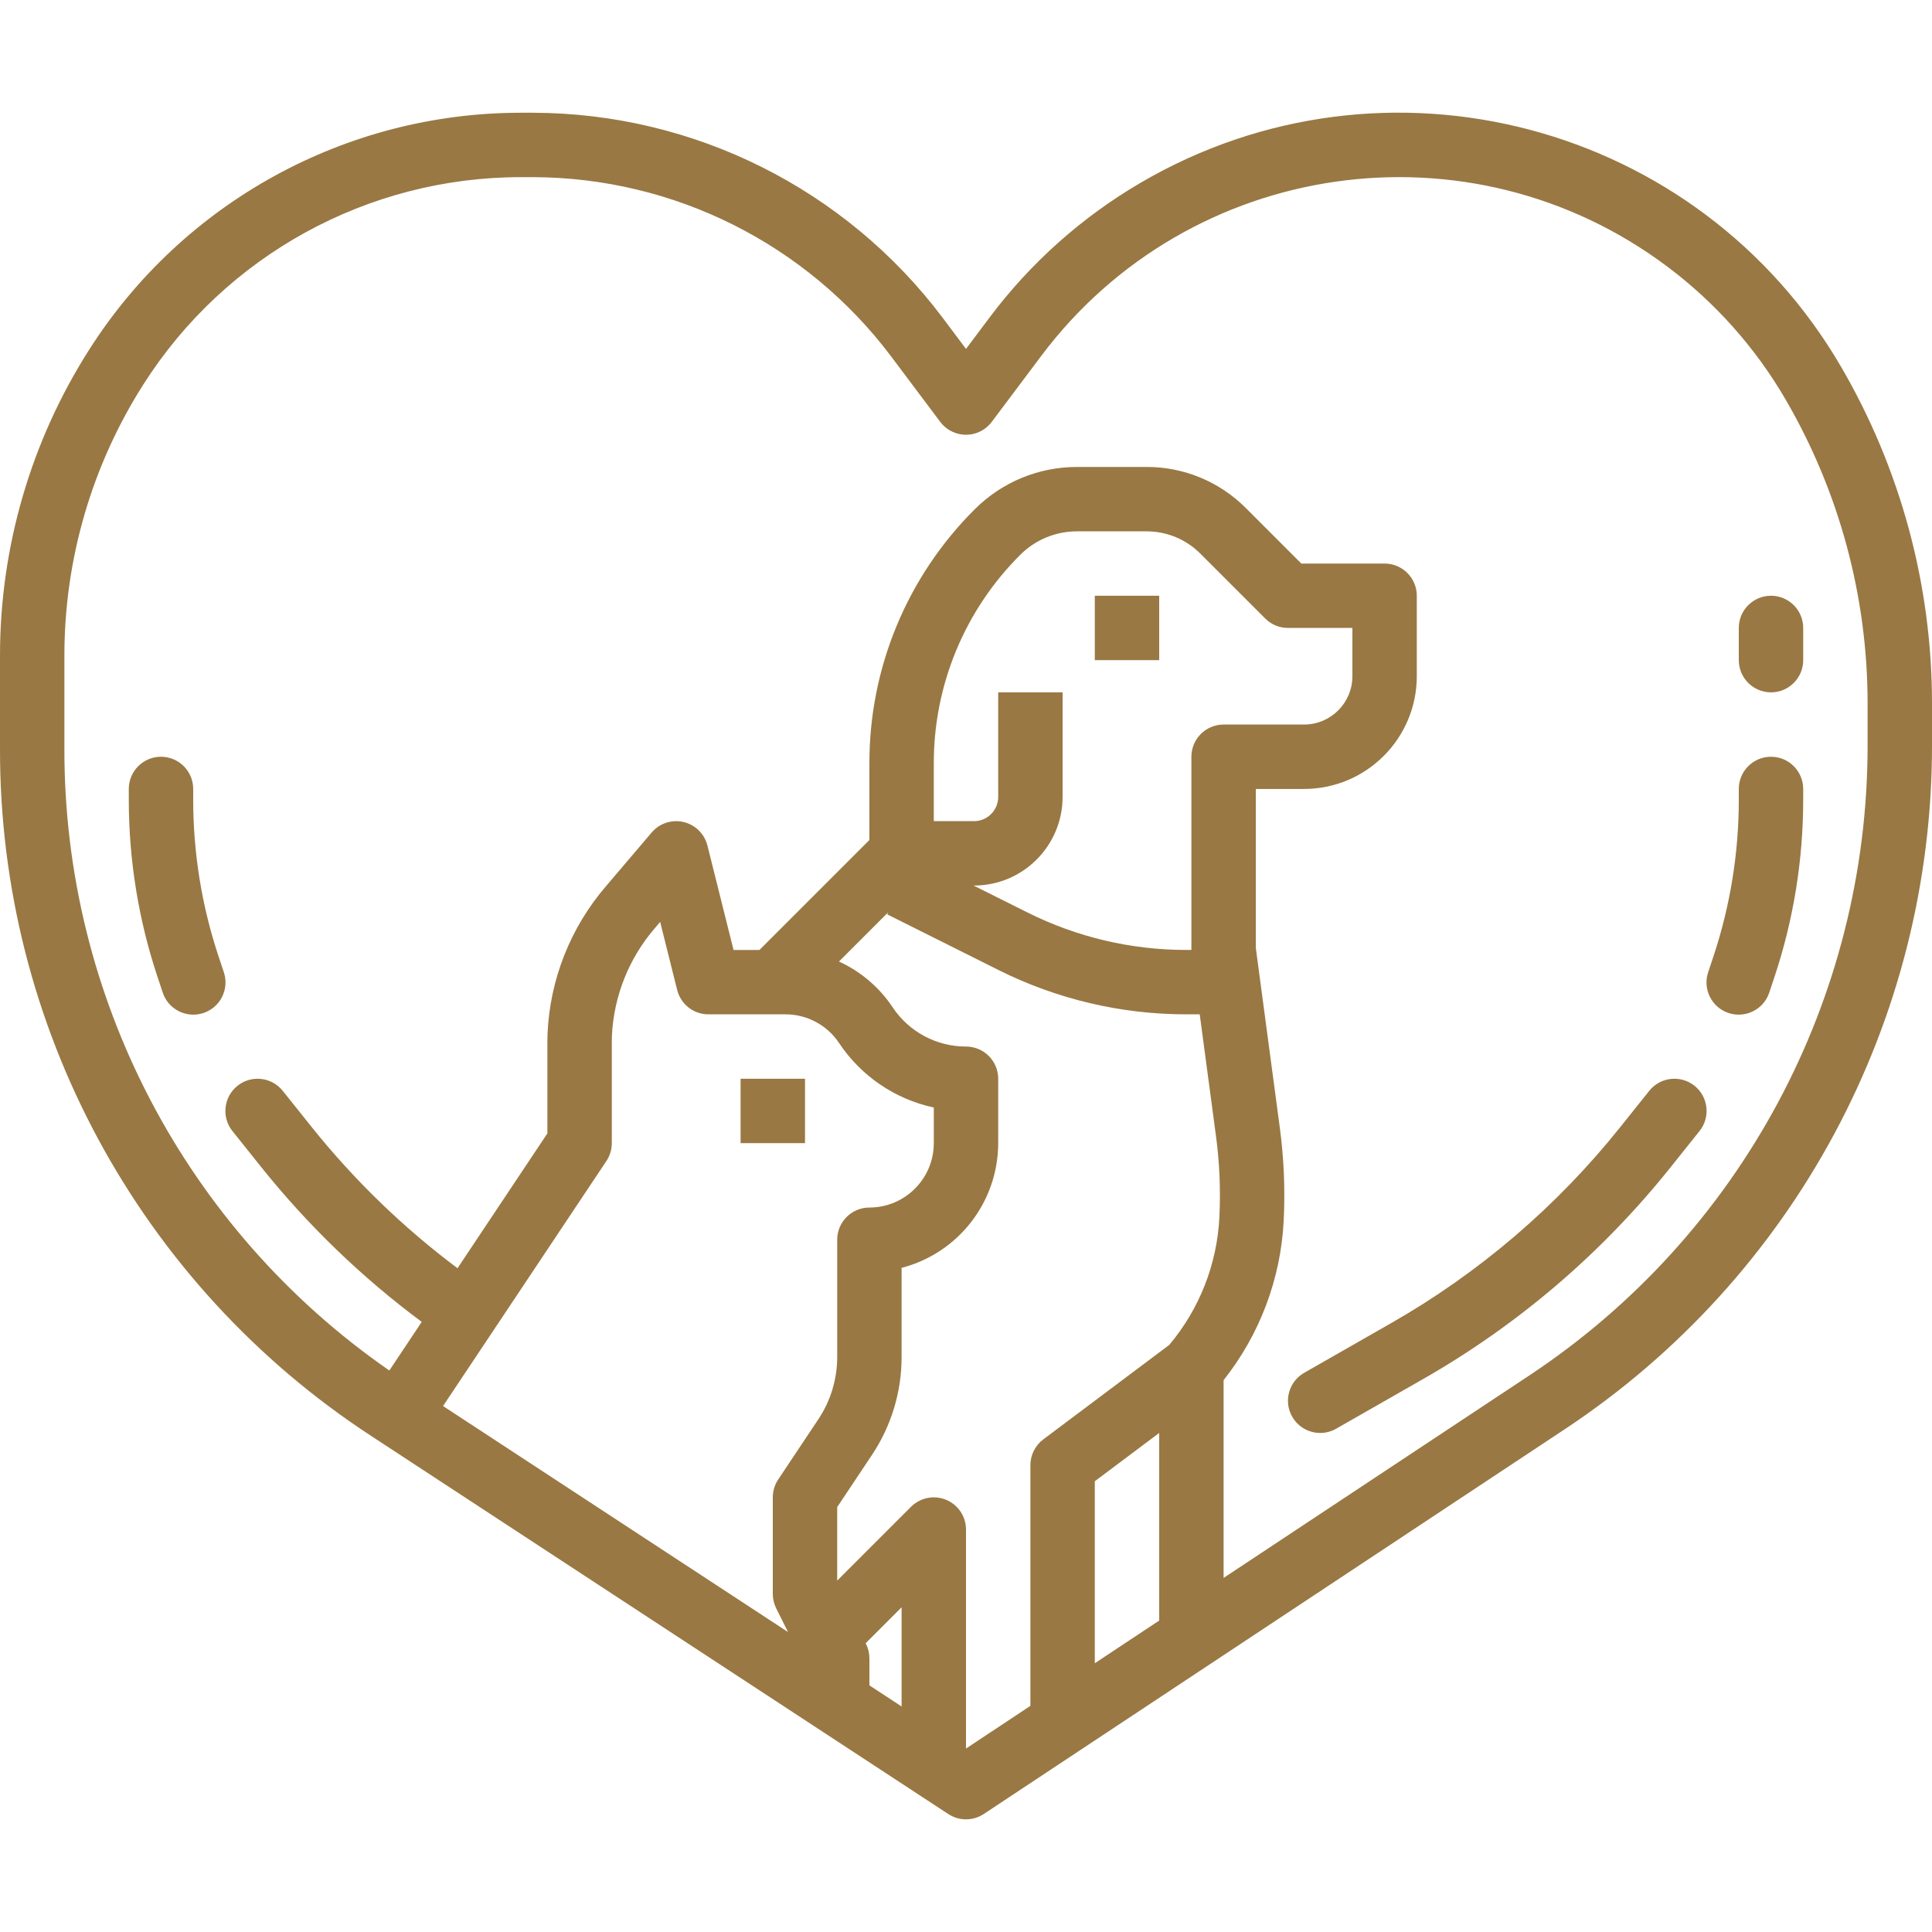 <svg id="Capa_1" enable-background="new 0 0 480 480" height="512" viewBox="0 0 480 480" width="512" xmlns="http://www.w3.org/2000/svg"><path fill="#997843" d="m457.389 91.089c-35.378-60.651-113.225-81.138-173.875-45.759-14.664 8.554-27.467 19.958-37.652 33.54l-5.862 7.812-5.86-7.81c-24.072-31.94-61.714-50.763-101.71-50.86h-3.03c-43.469-.002-83.925 22.208-107.259 58.884-14.472 22.715-22.154 49.092-22.141 76.026v23.13c-.113 68.843 34.59 133.075 92.233 170.714l13.654 8.945 56.105 36.755 73.626 48.236c2.674 1.751 6.135 1.742 8.8-.023l144.182-95.487c57.145-37.744 91.489-101.686 91.4-170.17v-10.3c-.007-29.387-7.809-58.246-22.611-83.633zm-264.544 308.5 2.946 5.894-64.3-42.125-16.836-11.03-4.582-3 40.585-60.877c.876-1.315 1.343-2.859 1.342-4.439v-25.04c0-.523.009-1.055.025-1.566.455-9.894 4.224-19.348 10.7-26.841l1.289-1.516 4.226 16.9c.889 3.562 4.089 6.062 7.76 6.063h19.156c5.352-.005 10.351 2.673 13.311 7.132 5.461 8.199 13.903 13.945 23.533 16.018v8.85c-.01 8.832-7.168 15.99-16 16-4.418 0-8 3.582-8 8v29.1c.008 5.53-1.631 10.938-4.707 15.534l-9.95 14.929c-.876 1.314-1.343 2.858-1.343 4.437v24c0 1.242.289 2.467.845 3.578zm31.155 24.377-8-5.241v-6.713c0-1.244-.29-2.471-.847-3.583l-.085-.171 8.932-8.933zm64-21.34-16 10.6v-45.214l16-12zm14.95-100.17c-.579 11.638-4.951 22.766-12.45 31.684l-31.3 23.472c-2.014 1.511-3.2 3.882-3.2 6.4v59.807l-16 10.6v-54.407c0-4.418-3.581-8-8-8-2.122 0-4.157.843-5.657 2.343l-18.343 18.343v-18.264l8.6-12.906c4.835-7.224 7.411-15.723 7.4-24.416v-22.113c14.119-3.665 23.982-16.4 24-30.987v-16c0-4.418-3.582-8-8-8-7.322.006-14.162-3.652-18.222-9.746-3.3-4.962-7.922-8.902-13.344-11.374l12.252-12.252-.264.527 27.79 13.9c14.41 7.182 30.288 10.928 46.388 10.945h3.469l4.046 30.3c.892 6.675 1.171 13.418.835 20.144zm-54.95-130.444v25.99c-.003 3.317-2.692 6.006-6.009 6.01h-9.991v-14.28c-.052-19.482 7.692-38.176 21.507-51.913 3.722-3.715 8.764-5.804 14.023-5.807h17.32c5.023-.013 9.842 1.984 13.383 5.547l16.11 16.11c1.5 1.5 3.535 2.343 5.657 2.343h16v12c-.007 6.624-5.376 11.993-12 12h-20c-4.418 0-8 3.582-8 8v48h-1.4c-13.616-.016-27.043-3.186-39.228-9.261l-13.483-6.739h.1c12.15-.013 21.997-9.86 22.011-22.01v-25.99zm216 13.01c.081 63.116-31.571 122.046-84.237 156.83l-75.763 50.177v-49.137c8.991-11.332 14.212-25.194 14.93-39.642.382-7.699.061-15.416-.96-23.056l-5.97-44.713v-39.469h12c15.457-.018 27.982-12.543 28-28v-20c0-4.418-3.582-8-8-8h-20.686l-13.767-13.768c-6.535-6.572-15.429-10.257-24.697-10.232h-17.32c-9.502.004-18.615 3.777-25.337 10.493-16.825 16.732-26.257 39.499-26.193 63.227v18.967l-27.314 27.313h-6.44l-6.485-25.94c-1.072-4.286-5.415-6.893-9.701-5.821-1.62.405-3.072 1.306-4.154 2.578l-11.373 13.373c-8.812 10.249-13.919 23.164-14.5 36.667-.023.7-.035 1.406-.035 2.1v22.618l-22.33 33.5c-13.503-10.115-25.672-21.896-36.219-35.064l-7.202-9.011c-2.761-3.45-7.797-4.008-11.247-1.247s-4.008 7.797-1.247 11.247l7.2 9.007c11.576 14.453 24.962 27.359 39.828 38.4l-8.052 12.077c-50.652-35.089-80.831-92.825-80.729-154.444v-23.13c-.012-23.891 6.802-47.288 19.64-67.436 20.397-32.06 55.761-51.476 93.76-51.474h3.03c34.963.085 67.868 16.54 88.911 44.461l12.259 16.339c2.651 3.535 7.665 4.251 11.2 1.6.606-.455 1.145-.994 1.6-1.6l12.26-16.34c36.825-49.105 106.485-59.059 155.589-22.234 11.872 8.903 21.841 20.094 29.319 32.912 13.376 22.94 20.426 49.017 20.432 75.572z"/><path fill="#997843" d="m272 148.012h16v16h-16z"/><path fill="#997843" d="m184 268.012h16v16h-16z"/><path fill="#997843" d="m421 269.765c-3.449-2.762-8.483-2.204-11.245 1.245-.001.001-.001.002-.002.002l-7.2 9.006c-15.739 19.705-35.075 36.244-56.981 48.738l-21.537 12.307c-3.84 2.186-5.181 7.07-2.995 10.91s7.07 5.181 10.91 2.995c.008-.004.016-.009.023-.013l21.537-12.306c23.656-13.495 44.537-31.357 61.533-52.637l7.2-9.006c2.759-3.448 2.203-8.48-1.243-11.241z"/><path fill="#997843" d="m440 188.012c-4.418 0-8 3.582-8 8v2.633c.004 13.292-2.139 26.498-6.346 39.107l-1.243 3.73c-1.438 4.178.782 8.73 4.96 10.168s8.73-.782 10.168-4.96c.017-.049.033-.099.049-.148l1.244-3.73c4.751-14.241 7.171-29.155 7.167-44.167v-2.633c.001-4.418-3.58-8-7.999-8z"/><path fill="#997843" d="m440 148.012c-4.418 0-8 3.582-8 8v8c0 4.418 3.582 8 8 8s8-3.582 8-8v-8c0-4.418-3.581-8-8-8z"/><path fill="#997843" d="m54.346 237.753c-4.207-12.609-6.35-25.815-6.346-39.108v-2.633c0-4.418-3.582-8-8-8s-8 3.582-8 8v2.633c-.004 15.012 2.416 29.926 7.167 44.167l1.244 3.729c1.356 4.205 5.864 6.515 10.069 5.159s6.515-5.864 5.159-10.069c-.016-.05-.033-.1-.05-.149z"/></svg>